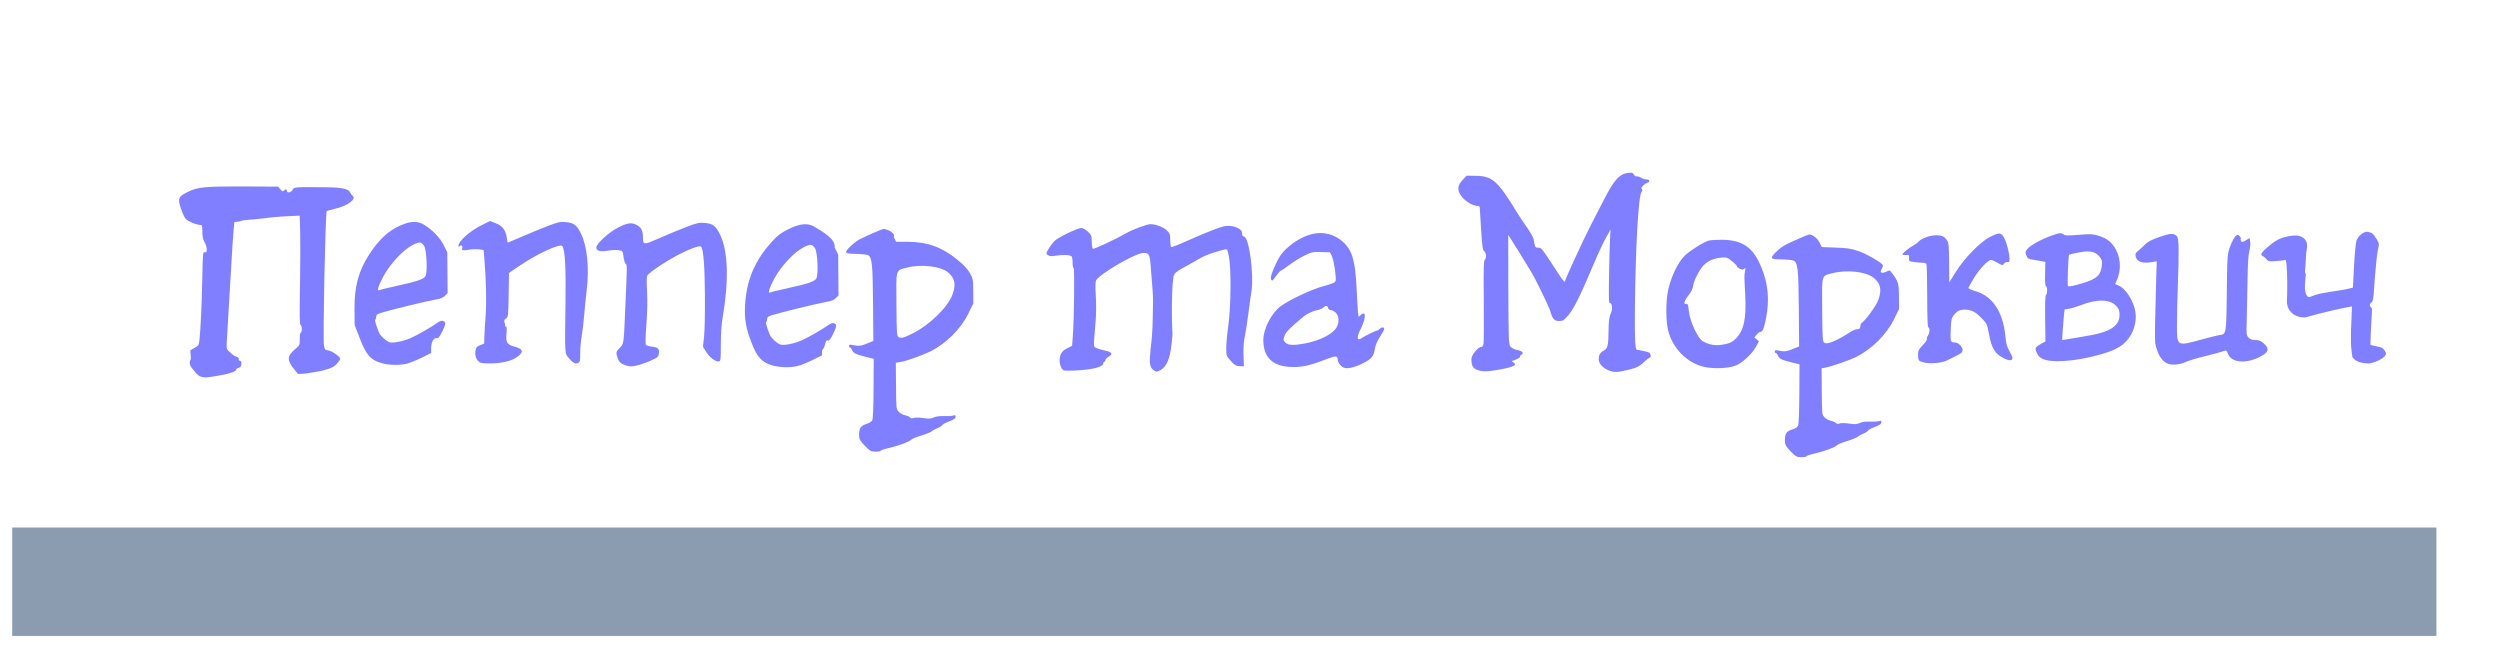 <?xml version="1.0" encoding="UTF-8" standalone="no"?>
<!-- Created with Inkscape (http://www.inkscape.org/) -->

<svg
   xmlns:dc="http://purl.org/dc/elements/1.1/"
   xmlns:cc="http://creativecommons.org/ns#"
   xmlns:rdf="http://www.w3.org/1999/02/22-rdf-syntax-ns#"
   xmlns:svg="http://www.w3.org/2000/svg"
   xmlns="http://www.w3.org/2000/svg"
   xmlns:sodipodi="http://sodipodi.sourceforge.net/DTD/sodipodi-0.dtd"
   xmlns:inkscape="http://www.inkscape.org/namespaces/inkscape"
   id="svg2"
   version="1.1"
   inkscape:version="0.91 r"
   width="2481"
   height="663"
   sodipodi:docname="Pepper-and-Carrot_by-David-Revoy_E05P00.svg">
  <defs
     id="defs6" />
  <sodipodi:namedview
     pagecolor="#ffffff"
     bordercolor="#666666"
     borderopacity="1"
     objecttolerance="10"
     gridtolerance="10"
     guidetolerance="10"
     inkscape:pageopacity="0"
     inkscape:pageshadow="2"
     inkscape:window-width="1366"
     inkscape:window-height="711"
     id="namedview4"
     showgrid="false"
     inkscape:zoom="0.43094102"
     inkscape:cx="1283.4944"
     inkscape:cy="245.42408"
     inkscape:window-x="0"
     inkscape:window-y="30"
     inkscape:window-maximized="1"
     inkscape:current-layer="layer1" />
  <g
     inkscape:groupmode="layer"
     id="layer1"
     inkscape:label="txt"
     style="display:inline">
    <flowRoot
       xml:space="preserve"
       id="flowRoot2987"
       style="font-style:normal;font-variant:normal;font-weight:normal;font-stretch:normal;font-size:12px;line-height:125%;font-family:Neucha;-inkscape-font-specification:Neucha;letter-spacing:0px;word-spacing:0px;fill:#8b9cb1;fill-opacity:1;stroke:none"
       transform="translate(-727.118,-120.847)"><flowRegion
         id="flowRegion2989"><rect
           id="rect2991"
           width="2405.8"
           height="107.557"
           x="739.223"
           y="644.367"
           style="font-style:normal;font-variant:normal;font-weight:normal;font-stretch:normal;font-family:Neucha;-inkscape-font-specification:Neucha;fill:#8b9cb1;fill-opacity:1" /></flowRegion><flowPara
         id="flowPara2993"
         style="font-style:normal;font-variant:normal;font-weight:normal;font-stretch:normal;font-size:72px;font-family:Neucha;-inkscape-font-specification:Neucha;text-align:center;text-anchor:middle;fill:#8b9cb1;fill-opacity:1">Епiзод 5 : Святковий особливий</flowPara></flowRoot>    <g
       id="layer1-0"
       inkscape:label="Layer 1"
       transform="matrix(0.934,0,0,0.934,-28658.717,1525.115)"
       style="display:inline;fill:#0000ff;fill-opacity:1;opacity:0.5">
      <g
         transform="matrix(1,0,0.014,1,22.927,-34.367)"
         inkscape:label="Layer 1"
         id="layer1-3"
         style="display:inline;fill:#0000ff;fill-opacity:1">
        <path
           style="display:inline;fill:#0000ff;fill-opacity:1"
           d="m 31595.683,-1124.772 c -4.153,-4.298 -5.913,-7.038 -5.987,-9.318 -0.303,-9.271 1.336,-12.041 8.348,-14.096 2.42,-0.709 4.998,-2.338 5.73,-3.619 0.893,-1.567 1.527,-12.677 1.938,-33.907 l 0.612,-31.577 -7.712,-1.887 c -11.13,-2.724 -13.803,-4.009 -14.999,-7.205 -0.581,-1.564 -1.58,-2.847 -2.217,-2.851 -0.634,-0.012 -1.15,-0.791 -1.143,-1.749 0,-1.411 0.813,-1.577 4.233,-0.874 6.138,1.263 8.512,0.977 15.478,-1.862 l 6.246,-2.546 0.216,-40.087 c 0.22,-41.854 -0.381,-48.639 -4.615,-51.041 -1.076,-0.611 -6.741,-1.223 -12.589,-1.361 -9.072,-0.213 -10.633,-0.525 -10.63,-2.119 0,-2.255 9.451,-10.855 14.822,-13.5 7.971,-3.924 23.998,-10.889 25.038,-10.883 3.646,0.022 13.177,4.105 11.006,8.624 l 2.376,4.981 12.602,0.075 c 20.96,0.125 35.783,5.537 52.369,19.123 6.66,5.457 10.454,9.565 12.879,13.954 3.292,5.953 3.436,6.781 3.361,19.288 l -0.08,13.068 -5.402,10.72 c -8.309,16.49 -24.059,31.945 -41.181,40.411 -6.783,3.355 -26.357,10.715 -32.416,11.2 l -4.232,0.747 -0.147,24.581 c -0.147,24.36 -0.126,24.608 2.533,27.506 1.472,1.609 4.489,3.275 6.702,3.704 2.21,0.429 4.583,1.463 5.268,2.299 0.873,1.064 2.032,1.226 3.872,0.538 1.544,-0.576 5.731,-0.522 10.151,0.13 6.119,0.904 8.22,0.786 11.257,-0.633 2.408,-1.125 6.28,-1.644 10.906,-1.462 3.945,0.154 8.315,-0.1 9.714,-0.57 1.891,-0.634 2.538,-0.421 2.531,0.831 0,2.243 -1.768,3.487 -8.318,5.893 -3.011,1.106 -5.722,2.644 -6.023,3.416 -0.305,0.772 -2.6,2.21 -5.104,3.194 -2.499,0.985 -5.291,2.522 -6.194,3.415 -0.905,0.894 -5.889,2.892 -11.074,4.439 -5.183,1.548 -10.01,3.511 -10.728,4.365 -1.845,2.198 -13.771,6.631 -24.06,8.944 -4.81,1.082 -8.749,2.398 -8.753,2.925 0,0.527 -2.414,0.937 -5.357,0.91 -4.981,-0.053 -5.769,-0.474 -11.238,-6.136 z m 53.414,-120.001 c 17.774,-9.074 36.878,-27.659 41.854,-40.724 4.081,-10.707 2.844,-17.47 -4.304,-23.557 -7.844,-6.68 -28.379,-9.055 -43.849,-5.071 -12.114,3.119 -11.326,0.452 -11.556,39.094 -0.187,30.805 -0.03,33.677 1.765,34.715 2.707,1.559 6.201,0.591 16.09,-4.457 z m 930.159,125.867 c -4.151,-4.298 -5.913,-7.038 -5.987,-9.318 -0.301,-9.271 1.339,-12.041 8.35,-14.096 2.42,-0.709 4.991,-2.338 5.712,-3.619 0.869,-1.544 1.526,-12.986 1.95,-33.905 l 0.637,-31.575 -7.72,-1.89 c -11.143,-2.727 -13.817,-4.011 -15.008,-7.207 -0.586,-1.564 -1.583,-2.847 -2.218,-2.851 -0.635,-0.012 -1.15,-0.791 -1.146,-1.749 0,-1.411 0.812,-1.577 4.234,-0.874 6.139,1.263 8.509,0.977 15.479,-1.862 l 6.246,-2.546 0.216,-40.087 c 0.231,-41.854 -0.383,-48.639 -4.616,-51.041 -1.075,-0.611 -6.742,-1.224 -12.591,-1.361 -9.071,-0.213 -10.633,-0.525 -10.628,-2.119 0,-2.255 9.448,-10.855 14.824,-13.5 7.971,-3.924 23.995,-10.889 25.039,-10.883 3.603,0.022 8.846,4.097 10.95,8.514 l 2.324,4.872 14.886,0.547 c 12.738,0.467 16.262,1.027 24.446,3.879 7.792,2.715 20.448,9.885 25.094,14.214 0.515,0.48 0.11,2.457 -0.913,4.393 -1.584,3.022 -1.616,3.61 -0.215,4.155 0.894,0.349 3.171,-0.152 5.063,-1.117 3.386,-1.726 3.476,-1.698 6.157,1.928 6.241,8.442 6.89,10.789 6.807,24.662 l -0.08,13.068 -5.403,10.72 c -8.309,16.489 -24.061,31.946 -41.18,40.411 -6.784,3.355 -26.43,10.143 -32.416,11.2 l -4.233,0.748 -0.147,24.581 c -0.147,24.36 -0.127,24.608 2.531,27.506 1.473,1.608 4.488,3.275 6.7,3.704 2.213,0.429 4.584,1.463 5.271,2.299 0.872,1.064 2.032,1.226 3.873,0.538 1.544,-0.577 5.728,-0.523 10.15,0.13 6.118,0.904 8.221,0.786 11.257,-0.633 2.406,-1.125 6.275,-1.644 10.905,-1.462 3.944,0.154 8.317,-0.101 9.713,-0.57 1.892,-0.634 2.54,-0.421 2.532,0.832 0,2.243 -1.769,3.487 -8.318,5.893 -3.012,1.106 -5.725,2.644 -6.025,3.416 -0.302,0.773 -2.598,2.21 -5.1,3.194 -2.505,0.985 -5.292,2.521 -6.198,3.415 -0.904,0.894 -5.887,2.892 -11.071,4.439 -5.182,1.548 -10.012,3.511 -10.728,4.365 -1.848,2.198 -13.774,6.631 -24.059,8.944 -4.811,1.082 -8.751,2.398 -8.754,2.925 0,0.527 -2.415,0.937 -5.361,0.91 -4.979,-0.053 -5.766,-0.474 -11.236,-6.137 z m 51.629,-118.996 c 3.679,-1.811 9.21,-5.002 12.287,-7.091 3.077,-2.09 6.948,-3.791 8.604,-3.781 2.461,0.018 3.058,-0.54 3.282,-3.039 0.152,-1.681 0.992,-3.456 1.874,-3.943 3.543,-1.955 15.338,-17.957 17.586,-23.859 4.085,-10.723 2.855,-17.483 -4.298,-23.573 -7.845,-6.68 -28.378,-9.055 -43.85,-5.071 -12.109,3.119 -11.322,0.452 -11.552,39.094 -0.188,30.806 -0.03,33.677 1.764,34.715 2.535,1.46 6.03,0.617 14.303,-3.452 z m -1739.588,39.643 c -2.006,-0.457 -4.496,-2.528 -6.634,-5.519 -2.955,-4.137 -7.235,-6.756 -3.883,-13.682 l -0.46,-8.894 4.547,-2.521 c 4.169,-2.31 4.611,-3.002 5.271,-8.289 1.442,-11.515 3.037,-37.922 3.968,-65.625 0.899,-26.851 1.059,-28.28 3.044,-27.748 1.737,0.466 2.099,-0.087 2.113,-3.233 0,-2.087 -0.984,-5.462 -2.207,-7.498 -1.622,-2.695 -2.217,-5.692 -2.187,-11.003 0.04,-6.785 -0.124,-7.3 -2.454,-7.314 -3.852,-0.024 -12.441,-3.625 -14.937,-6.264 -1.233,-1.303 -3.435,-6.096 -4.9,-10.652 -3.629,-11.323 -2.897,-13.077 7.631,-18.216 10.64,-5.194 18.551,-5.919 62.447,-5.686 l 33.41,0.176 2.284,2.831 c 1.833,2.272 2.567,2.555 3.725,1.431 1.958,-1.903 3.248,-1.752 3.233,0.379 0,2.695 4.855,1.554 6.194,-1.45 1.252,-2.801 2.669,-2.898 36.683,-2.506 16.109,0.187 23.001,1.8 24.446,5.724 0.392,1.068 1.433,2.486 2.308,3.152 4.693,3.565 -4.956,10.739 -18.869,14.032 -4.575,1.083 -8.496,2.143 -8.709,2.355 -1.485,1.465 -6.172,135.673 -4.984,142.711 0.767,4.55 1.132,4.984 4.547,5.379 3.888,0.449 12.572,6.653 12.559,8.972 0,0.74 -1.74,3.155 -3.85,5.367 -3.122,3.271 -5.711,4.531 -13.849,6.744 -5.508,1.496 -13.953,2.553 -18.644,3.365 l -8.634,0.644 -3.956,-4.887 c -7.932,-9.795 -7.694,-14.263 1.141,-21.558 4.928,-4.069 5.04,-4.311 5.079,-10.868 0.01,-3.72 0.542,-6.704 1.167,-6.7 1.586,0 1.46,-7.598 -0.14,-8.14 -0.987,-0.335 -0.998,-10.252 -0.04,-40.39 0.697,-21.971 1.161,-48.004 1.035,-57.852 l -0.231,-17.906 -13.924,0.632 c -7.657,0.347 -20.7,1.569 -28.985,2.715 -8.287,1.146 -18.226,0.95 -20.863,2.783 l -5.802,0.699 -0.719,6.952 c -1.031,9.975 -1.872,20.372 -3.207,39.625 -1.05,15.119 -3.169,44.165 -5.61,76.785 -0.843,11.273 -0.813,11.476 2.002,14.101 4.609,4.297 5.971,5.244 8.236,5.723 1.19,0.251 2.068,1.312 1.972,2.382 -0.09,1.06 0.546,1.933 1.417,1.938 1.058,0 1.495,1.109 1.312,3.326 -0.205,2.405 -0.983,3.49 -2.862,3.949 -1.419,0.348 -2.589,1.117 -2.593,1.71 0,2.207 -7.621,4.829 -19.714,6.795 -13.273,2.157 -13.027,2.142 -17.93,1.027 z m 916.975,-6.644 c -2.404,-0.734 -4.811,-6.689 -4.485,-11.097 0.476,-6.386 2.619,-9.647 8.168,-12.418 l 5.32,-2.655 0.891,-9.925 c 1.695,-18.849 3.036,-71.866 1.837,-72.659 -0.625,-0.414 -1.048,-2.953 -0.938,-5.641 0.111,-2.689 -0.275,-5.649 -0.854,-6.577 -1.192,-1.913 -8.47,-2.286 -17.497,-0.897 -4.234,0.652 -6.178,0.467 -7.8,-0.742 -2.111,-1.573 -2.092,-1.723 0.812,-6.536 1.634,-2.709 4.375,-6.392 6.092,-8.184 3.595,-3.755 24.969,-14.045 29.123,-14.02 1.619,0 4.467,1.618 6.791,3.837 3.737,3.565 4.001,4.277 3.963,10.665 -0.01,3.764 0.466,7.162 1.083,7.549 1.118,0.7 24.837,-10.286 35.585,-16.481 6.83,-3.938 22.308,-9.663 26.066,-9.641 5.564,0.034 13.426,3.004 17.023,6.434 3.41,3.249 3.709,4.093 3.671,10.382 -0.01,3.765 0.41,7.129 0.965,7.476 0.556,0.347 7.78,-2.429 16.051,-6.17 8.274,-3.74 20.912,-9.036 28.087,-11.767 11.045,-4.205 13.955,-4.886 19.005,-4.448 5.862,0.509 11.892,3.679 12.173,6.401 0.05,0.709 0.202,2.049 0.265,2.98 0.07,0.93 0.821,1.696 1.668,1.701 5.673,0.034 10.611,41.551 7.12,59.857 -0.642,3.365 -2.23,13.72 -3.529,23.011 -1.302,9.291 -3.155,20.186 -4.121,24.209 -1.142,4.752 -1.672,11.465 -1.513,19.153 l 0.246,11.837 -4.493,-0.179 c -3.832,-0.154 -5.189,-0.961 -9.266,-5.519 -4.688,-5.242 -4.774,-5.488 -4.728,-13.433 0.02,-4.451 1.179,-15.428 2.558,-24.392 3.11,-20.216 3.973,-61.192 1.546,-73.594 -1.466,-7.493 -1.586,-7.684 -4.466,-6.983 -5.96,1.451 -18.07,4.556 -27.133,9.881 -16.115,9.467 -25.07,12.773 -26.987,17.221 -2.17,5.025 -3.478,41.427 -2.392,62.459 -2.02,23.885 -5.408,37.053 -17.378,40.184 -9.633,-3.017 -7.096,-12.471 -5.975,-25.59 2.373,-15.426 2.471,-28.917 2.904,-41.982 0.05,-1.777 0.63,-8.738 -0.02,-18.035 -0.576,-8.415 -1.337,-20.259 -1.691,-26.321 -0.763,-13.127 -1.872,-14.899 -8.783,-14.045 -9.406,1.162 -45.956,22.527 -49.406,28.881 -0.891,1.645 -1.08,6.77 -0.606,16.578 0.386,7.998 0.133,19.855 -0.583,27.152 -2.808,28.691 -2.825,26.477 0.204,28.121 1.496,0.812 5.673,2.087 9.288,2.833 7.591,1.568 8.822,3.723 3.746,6.552 -1.874,1.045 -3.413,2.684 -3.419,3.643 0,0.959 -0.518,1.74 -1.139,1.736 -0.617,-0.012 -1.13,0.741 -1.136,1.655 -0.01,3.814 -11.464,6.728 -29.918,7.617 -5.581,0.269 -10.984,0.234 -12.006,-0.072 z m -724.448,-7.654 c -11.98,-3.299 -16.678,-8.658 -23.342,-26.607 l -5.221,-14.06 0.104,-16.907 c 0.145,-23.906 4.923,-40.67 16.467,-58.029 9.705,-14.592 19.363,-23.913 30.314,-29.257 12.664,-6.18 20.598,-6.918 27.883,-2.59 8.896,5.284 17.208,13.955 21.128,22.035 l 3.645,7.516 -0.128,21.696 -0.128,21.696 -2.886,2.853 c -2.073,2.05 -4.937,3.183 -10.169,4.026 -7.789,1.255 -47.401,10.845 -57.24,13.859 -4.854,1.487 -5.933,2.277 -5.944,4.362 0,1.4 -0.451,2.811 -0.986,3.136 -0.84,0.513 0.694,6.141 3.72,13.648 1.443,3.58 7.875,9.457 11.314,10.343 4.099,1.055 14.39,-1.049 22.658,-4.632 6.468,-2.802 23.218,-12.371 28.509,-16.286 3.339,-2.472 6.477,-2.545 7.781,-0.179 0.694,1.254 -0.214,4.134 -3.001,9.581 -3.159,6.161 -4.411,7.651 -5.998,7.138 -2.962,-0.96 -6.02,4.35 -6.103,10.601 l -0.07,5.181 -10.28,5.059 c -5.654,2.782 -12.938,5.655 -16.187,6.385 -7.731,1.736 -18.337,1.504 -25.85,-0.565 z m 16.325,-82.093 c 22.654,-4.948 29.322,-7.223 31.174,-10.634 2.329,-4.298 1.558,-27.832 -1.05,-31.86 -2.949,-4.561 -4.58,-4.741 -11.738,-1.292 -9.929,4.785 -24.348,19.84 -31.786,33.19 -5.414,9.72 -7.715,16.713 -4.941,15.021 0.586,-0.358 8.842,-2.35 18.341,-4.426 z m 240.13,83.388 c -3.323,-1.518 -4.674,-3.013 -5.862,-6.487 -2.158,-6.324 -2.033,-6.936 2.284,-11.202 4.213,-4.163 4.161,-3.858 6.009,-35.522 3.098,-53.087 3.076,-52.37 1.551,-53.535 -0.822,-0.627 -1.836,-4.018 -2.253,-7.535 -0.752,-6.327 -0.805,-6.402 -5.003,-7.137 -2.334,-0.409 -7.581,-0.181 -11.661,0.504 -8.256,1.387 -12.139,0.292 -12.116,-3.417 0.01,-3.931 13.511,-16.101 23.406,-21.121 9.829,-4.986 14.351,-5.663 19.561,-2.93 4.851,2.545 6.739,6.03 6.718,12.414 -0.03,9.353 0,9.356 17.411,1.76 8.582,-3.746 21.51,-9.062 28.725,-11.813 11.728,-4.471 13.824,-4.936 19.769,-4.379 8.598,0.806 11.645,3.139 15.992,12.236 8.43,17.636 8.95,48.802 1.488,88.953 -1.245,6.707 -2.075,17.212 -2.225,28.166 -0.221,16.673 -0.346,17.484 -2.541,17.785 -3.456,0.474 -9.598,-4.277 -13.237,-10.242 l -3.234,-5.302 1.324,-10.661 c 0.727,-5.864 1.41,-25.643 1.52,-43.955 0.187,-30.797 -0.835,-47.766 -3.088,-51.461 -1.941,-3.184 -24.697,7.054 -44.327,19.943 -6.674,4.384 -12.702,9.01 -13.392,10.279 -0.839,1.549 -1.046,7.193 -0.623,17.16 0.414,9.72 0,21.839 -1.198,35.075 -1.192,13.163 -1.45,20.686 -0.746,21.549 0.6,0.729 3.361,1.596 6.141,1.926 6.65,0.79 8.089,2.142 7.486,7.047 -0.448,3.636 -1.105,4.275 -7.432,7.224 -8.461,3.943 -18.018,6.768 -22.665,6.701 -1.904,-0.036 -5.403,-0.938 -7.782,-2.023 z m 158.851,1.183 c -11.56,-3.184 -16.675,-8.75 -22.467,-24.452 -5.801,-15.729 -7.199,-24.511 -6.256,-39.286 1.713,-26.804 11.154,-48.348 29.994,-68.457 5.958,-6.356 9.457,-8.954 17.062,-12.666 12.665,-6.18 20.6,-6.917 27.886,-2.59 8.894,5.284 22.442,13.151 21.126,22.035 l 3.647,7.516 -0.129,21.696 -0.129,21.696 -2.884,2.853 c -2.073,2.049 -4.937,3.183 -10.172,4.026 -7.787,1.254 -47.399,10.845 -57.237,13.859 -4.854,1.487 -5.933,2.277 -5.946,4.361 0,1.4 -0.45,2.811 -0.984,3.136 -0.842,0.513 0.694,6.142 3.718,13.648 1.447,3.58 7.876,9.457 11.317,10.343 4.098,1.055 14.389,-1.049 22.658,-4.632 6.466,-2.803 23.217,-12.372 28.506,-16.287 3.34,-2.473 6.477,-2.545 7.782,-0.179 0.695,1.255 -0.214,4.134 -3.001,9.581 -3.16,6.161 -4.411,7.651 -5.998,7.138 -2.963,-0.96 -1.832,6.037 -6.103,10.601 l -0.08,5.181 -10.281,5.059 c -5.655,2.782 -12.941,5.655 -16.189,6.385 -7.73,1.736 -18.335,1.504 -25.85,-0.565 z m 16.326,-82.093 c 22.652,-4.948 29.32,-7.223 31.17,-10.634 2.332,-4.298 1.558,-27.831 -1.048,-31.859 -2.951,-4.561 -4.58,-4.74 -11.739,-1.291 -9.928,4.785 -24.346,19.839 -31.785,33.19 -5.416,9.72 -7.714,16.712 -4.943,15.021 0.588,-0.358 8.844,-2.35 18.345,-4.426 z m 731.333,86.416 c -4.214,-1.762 -5.45,-4.405 -5.406,-11.588 0.01,-3.664 7.214,-12.418 10.187,-12.4 1.283,0 2.335,-1.126 2.832,-3.051 0.433,-1.685 0.865,-22.188 0.953,-45.561 0.124,-33.45 0.471,-42.814 1.642,-43.981 2.053,-2.066 1.781,-7.587 -0.455,-9.243 -1.544,-1.143 -2.047,-5.146 -2.96,-23.5 -0.605,-12.168 -1.096,-22.674 -1.092,-23.347 0,-0.673 -0.945,-1.229 -2.108,-1.236 -6.013,-0.036 -15.562,-6.517 -18.763,-12.737 -2.787,-5.412 -1.964,-9.556 2.928,-14.735 l 4.457,-4.72 9.377,0.132 c 18.061,0.255 23.294,4.92 43.532,38.828 2.147,3.6 6.81,10.732 10.362,15.848 3.551,5.117 6.72,10.951 7.041,12.965 1.382,8.627 1.443,8.739 4.802,8.759 3.386,0.021 3.814,0.583 21.212,27.974 4.876,7.677 6.859,9.737 6.876,7.14 0,-1.77 20.109,-44.111 28.016,-59.014 3.93,-7.416 10.351,-19.551 14.263,-26.967 11.538,-21.871 17.127,-27.795 27.137,-28.749 3.029,-0.289 4.165,0.141 5.054,1.914 0.652,1.292 2.001,2.124 3.105,1.912 1.073,-0.205 3.085,0.429 4.47,1.41 1.385,0.981 3.923,1.793 5.644,1.803 2.033,0.016 3.13,0.612 3.125,1.709 0,0.93 -0.698,1.687 -1.537,1.682 -0.841,-0.013 -2.943,1.287 -4.673,2.87 -2.313,2.118 -2.815,3.214 -1.896,4.144 0.919,0.93 0.827,1.728 -0.35,3.017 -3.244,3.556 -7.191,59.315 -8.701,122.881 -0.825,34.881 -0.388,45.27 1.867,44.928 0.691,-0.105 2.521,0.158 4.068,0.581 1.548,0.424 3.829,0.915 5.065,1.092 1.239,0.176 2.887,0.72 3.657,1.208 1.573,0.994 1.913,5.267 0.42,5.258 -0.528,0 -2.485,1.38 -4.349,3.074 -6.902,6.272 -8.923,7.418 -16.535,9.368 -13.308,3.409 -17.626,3.57 -23.547,0.88 -6.293,-2.858 -9.883,-7.091 -9.857,-11.617 0.02,-4.496 1.739,-7.307 5.676,-9.312 3.975,-2.026 4.776,-5.234 5.156,-20.695 0.256,-10.822 1.016,-15.52 3.167,-19.929 1.636,-3.35 0.849,-10.138 -1.13,-9.727 -1.333,0.278 -1.435,-4.236 -0.656,-29.31 0.507,-16.301 1.225,-33.948 1.595,-39.215 l 0.673,-9.577 -5.167,8.986 c -2.843,4.943 -9.352,18.599 -14.462,30.348 -13.646,31.365 -20.83,45.326 -26.745,51.972 -4.577,5.144 -5.776,5.883 -9.485,5.861 -5.07,-0.03 -7.023,-2.01 -8.959,-9.071 -1.713,-6.258 -14.131,-32.787 -20.364,-43.517 -5.231,-9.007 -23.4,-39.027 -23.619,-39.028 -0.07,-2e-4 -0.395,26.247 -0.687,58.327 -0.529,57.197 -0.49,58.376 1.735,60.799 1.253,1.359 4.216,2.812 6.589,3.227 5.407,0.947 7.694,3.307 4.768,4.92 -1.123,0.62 -1.841,1.544 -1.598,2.054 0.448,0.933 -3.053,3.002 -7.238,4.277 -2.098,0.639 -2.121,0.768 -0.294,1.807 4.942,2.813 1.073,4.924 -14.174,7.735 -13.423,2.474 -18.982,2.506 -24.644,0.138 z m -1060.506,-8.897 c -2.811,-2.843 -3.813,-6.922 -2.883,-11.726 0.591,-3.042 1.553,-4.087 4.986,-5.412 l 4.255,-1.641 0.279,-7.23 c 0.144,-3.976 0.897,-13.768 1.654,-21.758 1.303,-13.735 1.108,-38.76 -0.476,-61.22 l -0.653,-9.255 -4.644,-0.67 c -2.556,-0.368 -7.439,-0.218 -10.853,0.334 -7.146,1.157 -7.899,0.928 -7.075,-2.15 0.675,-2.517 -2.431,-3.3 -3.432,-0.865 -0.315,0.773 -0.61,0.203 -0.648,-1.265 -0.117,-4.424 12.429,-15.565 23.992,-21.296 l 9.864,-4.888 5.918,2.274 c 7.117,2.734 10.604,7.3 11.603,15.187 0.382,3.027 0.892,5.505 1.128,5.507 0.238,7e-4 6.901,-2.812 14.802,-6.253 7.903,-3.441 20.229,-8.489 27.389,-11.22 11.626,-4.434 13.73,-4.898 19.672,-4.341 8.595,0.806 11.644,3.139 15.992,12.236 6.399,13.393 8.406,36.76 5.176,60.303 -0.93,6.774 -2.29,18.654 -3.023,26.399 -0.734,7.745 -2.097,18.064 -3.031,22.932 -0.931,4.867 -1.72,12.834 -1.749,17.703 -0.04,7.699 -0.347,9.008 -2.314,10.046 -2.805,1.48 -5.422,0.198 -9.433,-4.627 -4.872,-5.862 -4.666,-1.921 -3.112,-59.152 1.039,-38.414 0.332,-55.666 -2.484,-60.279 -2.007,-3.291 -26.558,7.889 -45.846,20.878 l -11.262,7.584 -0.702,23.324 c -0.678,22.48 -0.794,23.386 -3.209,25.055 -2.024,1.398 -2.313,2.246 -1.507,4.404 0.547,1.47 0.689,2.977 0.312,3.349 -0.374,0.371 0,0.679 0.796,0.684 1.145,0 1.301,1.77 0.696,7.887 -0.918,9.269 0.427,11.44 8.443,13.634 9.262,2.536 9.96,5.561 2.521,10.962 -6.074,4.413 -17.1,6.935 -29.979,6.858 -7.402,-0.044 -9.325,-0.439 -11.156,-2.292 z m 919.049,6.64 c -2.788,-1.204 -5.998,-5.454 -6.008,-7.956 -0.01,-4.929 -1.595,-4.959 -13.834,-0.258 -16.713,6.419 -25.382,8.195 -36.919,7.561 -18.923,-1.04 -28.094,-10.317 -28.008,-28.332 0.07,-11.936 8.934,-28.835 19.034,-36.252 9.079,-6.667 33.835,-18.179 45.495,-21.158 5.865,-1.498 11.39,-3.443 12.283,-4.323 1.364,-1.349 1.423,-3.335 0.377,-12.701 -0.683,-6.106 -2.1,-12.882 -3.151,-15.058 l -1.905,-3.957 -9.417,-0.277 c -8.728,-0.259 -10.018,0.01 -17.672,3.689 -4.545,2.182 -11.86,6.677 -16.26,9.988 -4.402,3.311 -8.472,6.018 -9.05,6.014 -0.577,-0.012 -2.97,2.632 -5.316,5.858 -3.86,5.305 -4.362,5.648 -5.264,3.592 -0.733,-1.675 0.02,-4.625 2.857,-11.226 5.404,-12.556 8.881,-17.526 16.836,-24.066 8.844,-7.272 18.114,-11.863 27.203,-13.479 17.433,-3.098 34.83,7.554 39.735,24.326 2.709,9.263 3.714,18.916 4.401,42.245 0.353,11.936 1.004,21.704 1.45,21.707 0.447,0 1.449,-0.752 2.226,-1.677 0.778,-0.925 2.179,-1.678 3.112,-1.672 2.554,0.019 0.919,8.175 -3.218,16.059 -4.94,9.416 -4.519,13.777 0.963,9.966 3.136,-2.181 15.05,-7.914 16.425,-7.906 0.45,0 1.584,-0.751 2.518,-1.676 2.157,-2.129 4.926,-2.158 4.913,-0.052 0,0.886 -2.085,4.699 -4.625,8.472 -3.17,4.709 -4.952,8.843 -5.686,13.185 -1.328,7.855 -3.78,10.552 -14.122,15.523 -8.563,4.115 -15.535,5.497 -19.373,3.841 z m -40.647,-25.559 c 15.556,-2.885 29.29,-9.715 33.703,-16.76 3.3,-5.269 3.128,-12.329 -0.384,-15.886 -1.517,-1.531 -3.837,-2.789 -5.164,-2.797 -1.464,0 -2.637,-0.902 -2.988,-2.272 -0.689,-2.702 -2.271,-2.882 -4.871,-0.557 -1.053,0.943 -2.876,1.912 -4.045,2.154 -7.614,1.572 -13.545,4.299 -18.593,8.546 -13.492,11.351 -17.339,15.15 -18.804,18.569 -2.04,4.758 -1.976,5.528 0.677,8.212 2.725,2.757 8.636,2.986 20.469,0.791 z m 424.206,24.979 c -18.192,-3.901 -33.923,-20.053 -38.152,-39.171 -2.092,-9.458 -2.06,-27.9 0.07,-39.438 2.816,-15.266 10.993,-32.357 19.153,-40.033 5.751,-5.411 20.984,-14.753 25.614,-15.709 2.275,-0.47 8.448,-0.829 13.721,-0.797 23.827,0.142 35.221,9.44 43.827,35.767 5.636,17.241 5.62,35.427 -0.04,55.513 -1.359,4.812 -2.346,6.467 -3.852,6.458 -1.114,0 -3.12,1.366 -4.46,3.051 l -2.441,3.063 2.415,1.979 2.414,1.979 -3.162,5.726 c -4.338,7.86 -15.526,17.949 -22.651,20.429 -7.77,2.703 -22.815,3.253 -32.453,1.185 z m 23.08,-24.389 c 4.62,-1.018 7.345,-2.473 10.565,-5.643 8.758,-8.62 11.716,-21.389 10.738,-46.305 -0.823,-20.897 -0.823,-20.861 0.15,-25.413 0.724,-3.401 0.61,-3.749 -0.843,-2.559 -1.33,1.091 -2.3,1.084 -4.667,-0.028 -1.645,-0.775 -2.99,-1.975 -2.991,-2.667 0,-0.692 -2.397,-3.165 -5.328,-5.495 -5.108,-4.06 -5.603,-4.212 -11.829,-3.619 -7.386,0.703 -14.059,3.678 -18.372,8.187 -4.513,4.722 -10.438,15.997 -11.285,21.484 -0.478,3.097 -2.153,6.638 -4.524,9.554 -5.442,6.701 -6.562,10.529 -2.903,9.932 1.463,-0.239 1.923,1.194 2.418,7.546 0.835,10.703 9.218,29.276 14.522,32.17 7.855,4.287 14.396,5.055 24.353,2.861 z m 210.69,19.731 c -6.031,-1.326 -6.712,-2.13 -6.678,-7.892 0.02,-4.763 0.561,-5.853 5.194,-10.628 2.835,-2.927 4.854,-5.821 4.479,-6.433 -0.371,-0.612 0.133,-2.236 1.094,-3.609 2.002,-2.821 2.423,-8.754 0.626,-8.765 -0.803,-0.012 -1.05,-10.621 -0.77,-33.107 0.226,-18.205 0.06,-33.676 -0.371,-34.381 -0.43,-0.705 -2.454,-1.291 -4.502,-1.303 -2.046,-0.017 -6.069,-0.358 -8.935,-0.768 -5.01,-0.717 -5.202,-0.883 -4.923,-4.256 0.276,-3.327 0.09,-3.493 -3.374,-3.178 -2.017,0.183 -3.656,-0.081 -3.64,-0.585 0.03,-1.27 7.746,-7.471 11.955,-9.615 1.911,-0.973 4.203,-2.64 5.096,-3.704 3.028,-3.617 12.533,-7.126 19.122,-7.061 6.493,0.068 8.428,1.005 11.574,5.627 1.625,2.389 1.884,5.846 1.778,23.633 l -0.125,20.835 7.081,-11.181 c 9.207,-14.541 26.619,-32.039 37.047,-37.232 9.838,-4.899 11.912,-4.727 14.933,1.239 2.651,5.237 5.276,16.164 5.304,22.082 0.01,3.083 -0.365,3.67 -2.181,3.368 -1.212,-0.202 -2.923,0.606 -3.802,1.794 -1.57,2.109 -1.728,2.088 -6.733,-0.885 -2.82,-1.675 -5.945,-3.05 -6.946,-3.056 -3.202,-0.019 -12.603,9.83 -18.615,19.5 -3.206,5.157 -5.83,9.846 -5.833,10.42 0,0.574 3.688,2.155 8.209,3.513 17.599,5.292 28.341,22.209 30.357,47.807 0.591,7.521 1.451,10.833 3.987,15.378 1.78,3.186 3.227,6.564 3.222,7.507 -0.02,3.161 -3.675,3.191 -9.733,0.08 -8.849,-4.543 -12.579,-11.002 -14.904,-25.807 -0.673,-4.299 -1.738,-8.789 -2.366,-9.977 -2.222,-4.213 -9.262,-11.22 -13.446,-13.387 -6.062,-3.138 -14.488,-3.005 -17.995,0.284 -5.761,5.404 -6.101,6.363 -6.759,18.969 -0.667,12.778 -0.475,13.366 4.369,13.395 3.46,0.021 7.925,4.431 7.905,7.808 0,2.606 -0.945,3.535 -5.953,5.951 -3.266,1.575 -8.043,3.949 -10.617,5.276 -5.132,2.647 -17.35,3.834 -24.132,2.344 z m 259.345,1.409 c -5.331,-1.732 -9.25,-6.519 -11.904,-14.534 -2.382,-7.191 -2.45,-8.56 -1.625,-32.883 0.472,-13.959 1.236,-33.531 1.696,-43.494 l 0.833,-18.113 -6.641,1.041 c -8.785,1.378 -14.493,-0.808 -15.593,-5.972 -0.647,-3.029 -0.25,-3.889 3.027,-6.536 2.072,-1.676 5.391,-4.698 7.375,-6.715 2.568,-2.616 6.882,-4.811 15.039,-7.658 11.743,-4.096 15.171,-4.251 18.55,-0.833 2.138,2.164 2.206,14.591 0.293,52.333 -0.711,13.944 -1.398,32.851 -1.531,42.014 -0.326,22.726 -0.479,22.631 24.896,15.691 7.142,-1.953 15.523,-4.073 18.627,-4.71 9.629,-1.977 8.574,4.525 10.465,-64.518 0.49,-17.923 0.97,-22.485 2.942,-27.994 2.87,-8.007 6.63,-14.218 8.602,-14.206 1.849,0.015 4.36,2.999 3.574,4.253 -0.325,0.52 -0.175,1.631 0.338,2.469 0.747,1.228 1.707,1.048 4.941,-0.924 l 4.015,-2.447 0.69,3.807 c 0.395,2.183 -0.04,6.41 -1.031,9.911 -1.207,4.285 -1.945,14.329 -2.481,33.715 -0.417,15.186 -1.052,33.947 -1.408,41.691 -0.609,13.207 -0.501,14.238 1.724,16.636 1.75,1.883 3.65,2.564 7.212,2.585 3.802,0.022 5.684,0.782 8.798,3.551 5.624,4.997 5.37,8.598 -0.883,12.447 -15.504,9.548 -33.542,8.96 -37.152,-1.21 -1.461,-4.121 -1.655,-4.201 -6.148,-2.514 -1.749,0.657 -10.231,2.913 -18.852,5.013 -8.619,2.1 -17.674,4.825 -20.121,6.055 -5.198,2.612 -13.629,3.558 -18.267,2.05 z m -132.023,-4.696 c -4.609,-1.674 -6.761,-3.91 -8.495,-8.826 -1.264,-3.583 -0.398,-4.768 5.943,-8.129 l 4.16,-2.205 0,-24.052 c 0.01,-16.6 0.39,-24.445 1.276,-25.321 1.656,-1.635 1.708,-8.337 0.09,-9.36 -0.841,-0.527 -1.094,-4.881 -0.767,-13.266 l 0.487,-12.481 -3.941,-0.854 c -2.168,-0.47 -6.358,-1.184 -9.316,-1.587 -4.705,-0.641 -5.559,-1.182 -6.831,-4.332 -1.3,-3.219 -1.206,-3.932 0.89,-6.749 2.919,-3.921 15.432,-10.762 26.961,-14.741 8.131,-2.807 8.922,-2.891 11.431,-1.227 2.351,1.561 4.467,1.642 16.64,0.638 12.044,-0.993 14.787,-0.895 20.133,0.719 8.309,2.509 12.748,5.453 16.837,11.17 7.052,9.856 8.313,24.119 3.154,35.643 l -2.143,4.787 3.673,1.561 c 5.499,2.336 11.73,10.435 15.346,19.949 6.601,17.372 -1.908,32.396 -7.196,38.281 -5.015,5.595 -11.214,9.149 -17.672,11.522 -25.148,9.175 -58.319,13.335 -70.637,8.86 z m 43.345,-24.677 c 24.014,-3.556 37.232,-9.592 37.325,-22.537 0.03,-5.141 -0.442,-6.463 -3.595,-9.894 -6.577,-7.153 -20.484,-7.27 -38.237,-0.321 -3.933,1.54 -9.247,3.116 -11.807,3.504 l -4.652,0.705 -0.757,6.126 c -0.416,3.369 -1.11,10.684 -1.538,16.254 l -0.778,10.128 4.964,-0.677 c 2.733,-0.372 15.196,-2.57 19.075,-3.288 3.878,-0.718 0,-7e-4 0,-7e-4 z m -1.017,-56.523 c 15.143,-4.559 19.267,-8.486 20.382,-19.404 0.442,-4.331 0.07,-5.693 -2.477,-8.739 -4.561,-5.485 -10.227,-6.614 -21.995,-4.382 -5.276,1.001 -9.91,2.168 -10.299,2.595 -0.84,0.919 -2.411,32.41 -1.654,33.175 0.821,0.834 5.932,-0.2 16.043,-3.245 z m 216.38,20.711 c 1.469,-26.632 0.274,-46.003 -0.875,-45.32 -0.491,0.293 -4.787,0.818 -9.546,1.168 -8.107,0.594 -8.783,0.469 -10.698,-1.978 -1.124,-1.437 -2.947,-2.964 -4.059,-3.394 -3.024,-1.171 -0.872,-4.253 8.033,-11.51 7.872,-6.414 13.97,-8.915 24.637,-10.105 10.043,-1.12 16.466,4.847 14.499,13.47 -0.46,2.021 -1.021,7.223 -1.244,11.562 -0.216,4.338 -0.655,9.535 -0.962,11.548 -0.309,2.041 -0.05,3.663 0.57,3.667 0.708,0.012 -0.622,5.117 -0.959,12.947 -0.414,9.625 2.612,12.846 5.254,11.929 2.878,-1 7.406,-3.155 15.651,-4.405 15.957,-2.42 22.007,-3.461 26.037,-4.479 l 4.031,-1.02 1.542,-23.326 c 0.878,-13.273 2.182,-24.83 3.027,-26.815 2.336,-5.505 8.308,-9.88 12.345,-9.048 4.285,0.884 5.883,2.272 9.148,7.948 2.566,4.459 2.6,4.841 1.015,11.367 -0.902,3.714 -2.501,16.639 -3.555,28.722 -1.533,17.581 -1.539,22.107 -3.194,26.216 -3.267,2.148 -3.232,4.494 -0.529,6.977 0.511,1.778 -1.825,26.159 -2.058,38.769 1.85,0.92 7.274,1.519 11.52,2.88 2.538,0.814 4.519,4.685 4.779,5.579 1.536,5.419 -14.091,11.338 -18.302,11.313 -4.662,-0.028 -13.249,-0.705 -17.259,-6.529 0,0 -1.467,-9.597 -1.396,-16.334 0.07,-6.737 0.254,-12.341 0.254,-12.341 l 1.397,-25.374 -4.199,0.743 c -5.506,0.819 -28.534,6.2 -38.401,8.974 l -6.335,1.782 c -6.786,1.237 -19.236,-2.66 -20.168,-15.581 z"
           id="path4839-6"
           inkscape:connector-curvature="0"
           sodipodi:nodetypes="csscscscsscscscscssscsssscssscsscscccsssssccscsscccssssscsccccscccsscscscscssccsscscccscssscssccccsscsscccscssccccssccsssscccssccsssccsssssscscsssscscscsscscsssscsscscscssssccsscssccccccsccccsssssscsscscsssccssssccccssscscccccssscsscscsssscccscssssscccccsscsssscssscccccscscscscscscscssssssscssssscsssssssccsscccsssssscccccsscsssscssscccccscscscscsscsccsssccccsscsssssccscsssssssccscscsssssccscccssssccsccccccccccsccsssccsscssccssssssssssssscscscccsssssccssscssscccsccscscsssssssscssssccccsccscscsccsccssssscsscccccsccsccccssccccsscccscccsscssssccsccsccssccccscsssssssccscssccccscccsccsscsscssssccccccsssssscsssccccscccscscccscsssccccscccccscsccscccczsscscccssscsscscssccscsccscccccccccsccszcscscc" />
      </g>
    </g>
  </g>
</svg>

